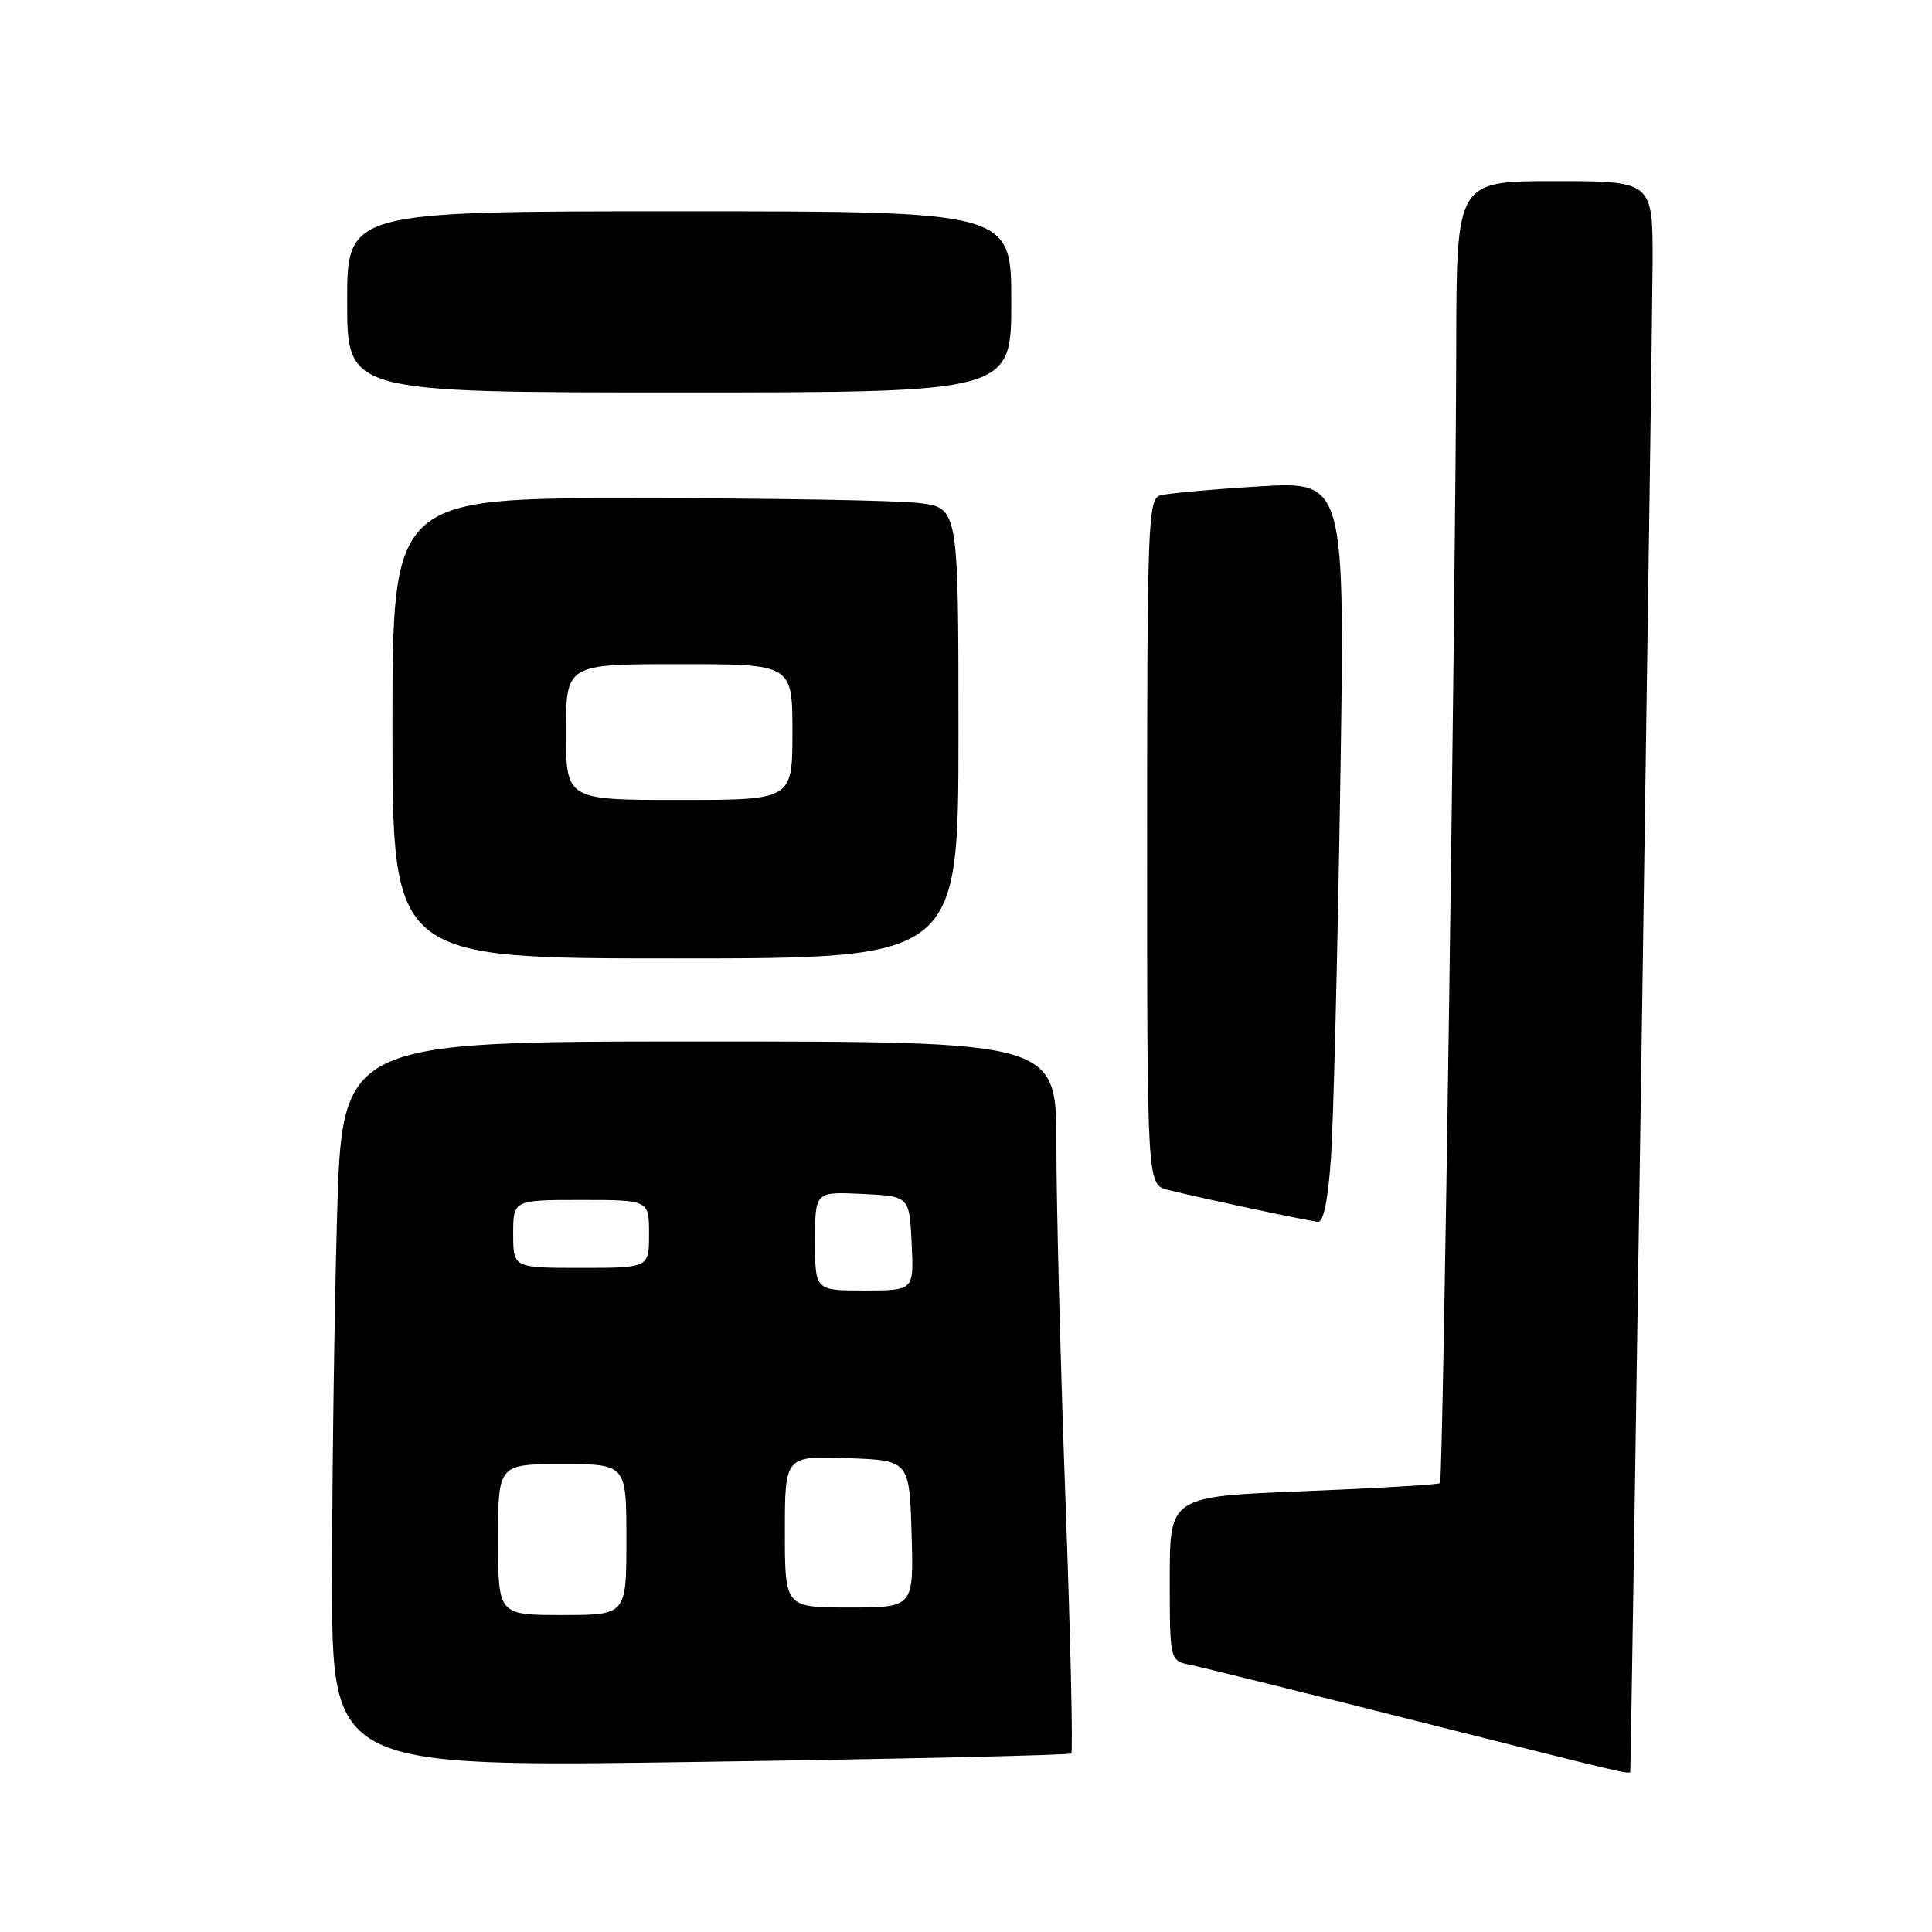 <?xml version="1.0" encoding="UTF-8" standalone="no"?>
<!DOCTYPE svg PUBLIC "-//W3C//DTD SVG 1.1//EN" "http://www.w3.org/Graphics/SVG/1.1/DTD/svg11.dtd" >
<svg xmlns="http://www.w3.org/2000/svg" xmlns:xlink="http://www.w3.org/1999/xlink" version="1.1" viewBox="0 0 256 256">
 <g >
 <path fill="currentColor"
d=" M 216.02 234.75 C 216.14 233.53 218.96 42.92 218.98 34.75 C 219.00 24.00 219.00 24.00 206.00 24.00 C 193.00 24.00 193.00 24.00 192.96 45.75 C 192.89 78.63 191.22 196.11 190.81 196.52 C 190.62 196.72 182.48 197.20 172.73 197.59 C 155.00 198.30 155.00 198.30 155.00 209.17 C 155.00 220.05 155.00 220.05 157.75 220.61 C 159.26 220.92 172.65 224.24 187.50 227.99 C 215.40 235.03 215.98 235.17 216.02 234.75 Z  M 141.95 232.34 C 142.19 232.12 141.85 216.99 141.18 198.72 C 140.51 180.45 139.97 159.31 139.98 151.75 C 140.00 138.00 140.00 138.00 92.66 138.00 C 45.32 138.00 45.32 138.00 44.66 161.25 C 44.30 174.04 44.00 195.68 44.00 209.34 C 44.00 234.18 44.00 234.18 92.75 233.46 C 119.56 233.07 141.70 232.57 141.95 232.34 Z  M 176.37 153.25 C 176.69 148.44 177.24 126.33 177.59 104.13 C 178.23 63.77 178.23 63.77 166.87 64.45 C 160.61 64.83 154.71 65.37 153.75 65.64 C 152.12 66.10 152.00 69.15 152.00 111.55 C 152.00 156.96 152.00 156.96 154.75 157.66 C 158.72 158.67 173.29 161.78 174.64 161.90 C 175.38 161.96 175.99 158.91 176.37 153.25 Z  M 127.00 97.14 C 127.00 67.28 127.00 67.28 121.75 66.65 C 118.86 66.30 101.99 66.01 84.25 66.01 C 52.00 66.00 52.00 66.00 52.00 96.50 C 52.00 127.00 52.00 127.00 89.50 127.00 C 127.00 127.00 127.00 127.00 127.00 97.14 Z  M 134.00 40.00 C 134.00 28.00 134.00 28.00 90.00 28.00 C 46.00 28.00 46.00 28.00 46.00 40.00 C 46.00 52.00 46.00 52.00 90.00 52.00 C 134.00 52.00 134.00 52.00 134.00 40.00 Z  M 66.00 204.00 C 66.00 194.00 66.00 194.00 74.50 194.00 C 83.00 194.00 83.00 194.00 83.00 204.00 C 83.00 214.00 83.00 214.00 74.50 214.00 C 66.00 214.00 66.00 214.00 66.00 204.00 Z  M 104.00 202.96 C 104.00 192.92 104.00 192.92 112.25 193.21 C 120.50 193.50 120.50 193.50 120.79 203.25 C 121.07 213.00 121.07 213.00 112.54 213.00 C 104.00 213.00 104.00 213.00 104.00 202.96 Z  M 108.00 164.45 C 108.00 157.90 108.00 157.90 114.25 158.20 C 120.50 158.50 120.50 158.50 120.80 164.75 C 121.10 171.00 121.10 171.00 114.55 171.00 C 108.00 171.00 108.00 171.00 108.00 164.45 Z  M 68.00 163.50 C 68.00 159.00 68.00 159.00 77.00 159.00 C 86.00 159.00 86.00 159.00 86.00 163.50 C 86.00 168.00 86.00 168.00 77.00 168.00 C 68.00 168.00 68.00 168.00 68.00 163.50 Z  M 75.00 97.00 C 75.00 88.00 75.00 88.00 90.00 88.00 C 105.00 88.00 105.00 88.00 105.00 97.00 C 105.00 106.00 105.00 106.00 90.00 106.00 C 75.00 106.00 75.00 106.00 75.00 97.00 Z "/>
</g>
</svg>